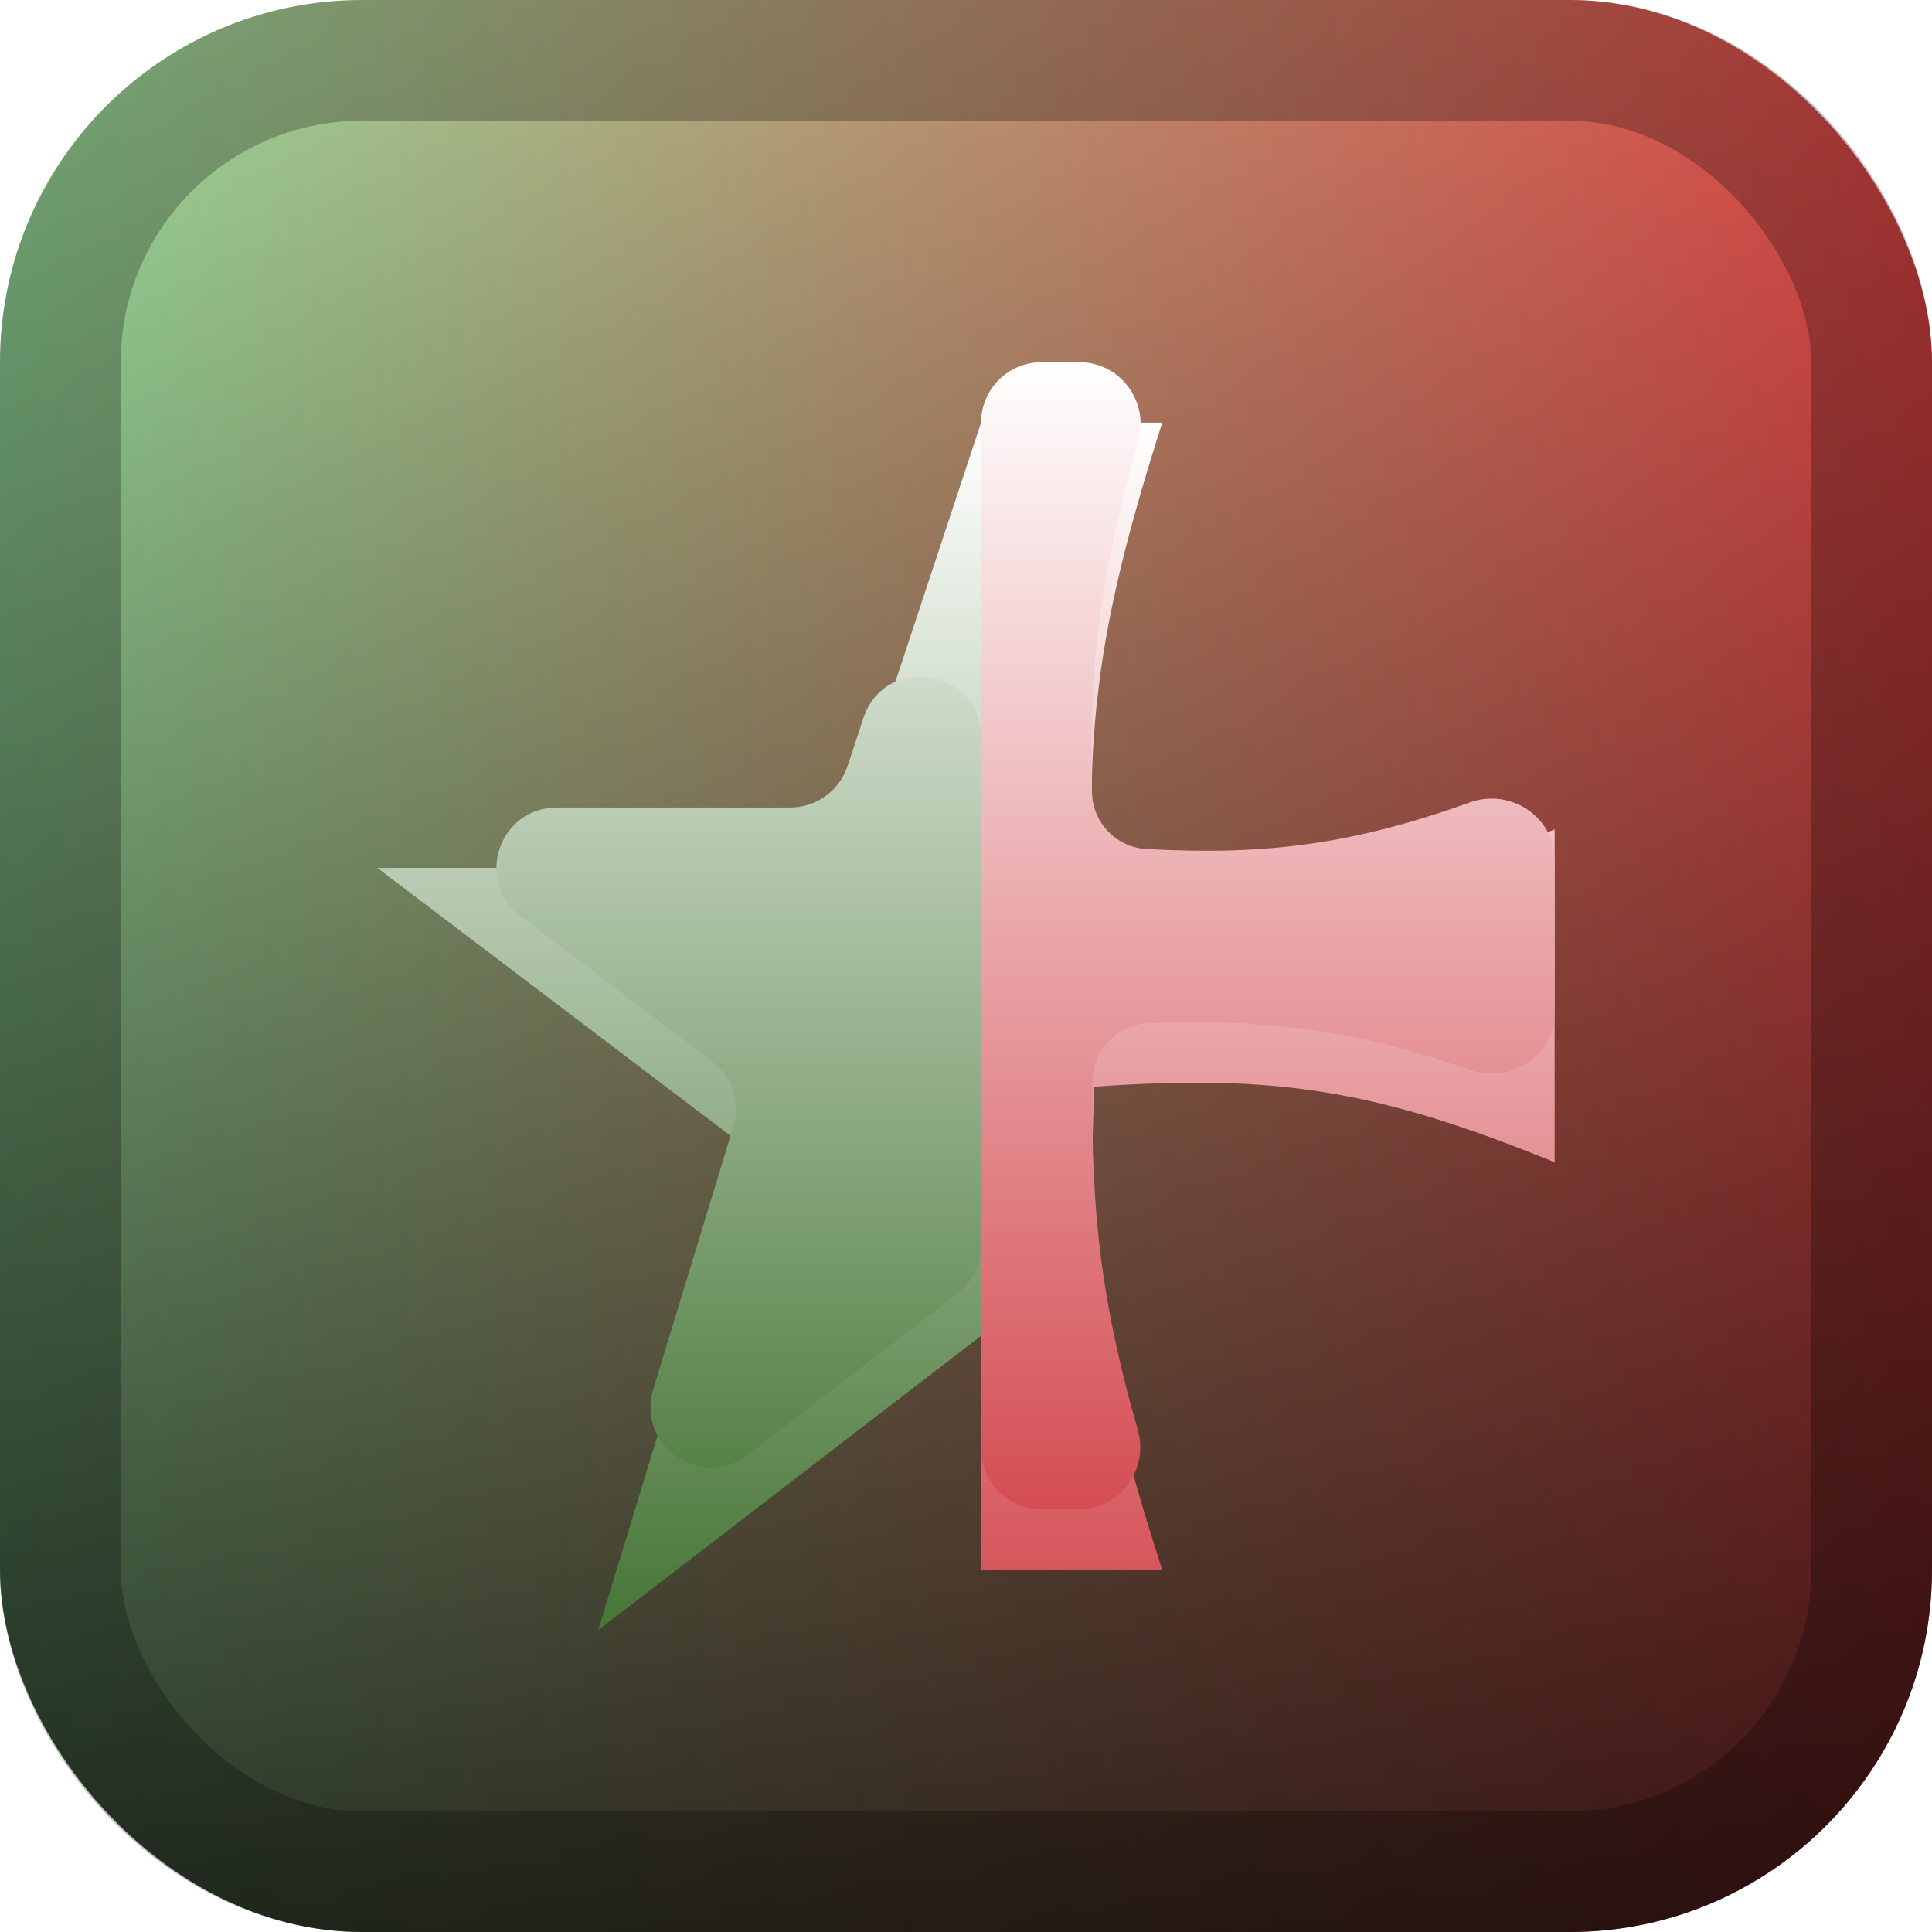 <svg width="128" height="128" viewBox="0 0 128 128" fill="none" xmlns="http://www.w3.org/2000/svg">
<rect width="128" height="128" rx="24" fill="url(#paint0_linear_120_20)"/>
<rect width="128" height="128" rx="24" fill="url(#paint1_linear_120_20)"/>
<rect x="4" y="4" width="120" height="120" rx="20" stroke="black" stroke-opacity="0.25" stroke-width="8"/>
<g filter="url(#filter0_d_120_20)">
<path d="M103 50.947V73C91.448 68.308 84.785 67.115 72.5 68C71.957 81.009 73.1 87.98 77 100H65V24H77C72.921 36.831 71.804 43.858 72.5 56C84.225 57.017 90.892 56.077 103 50.947Z" fill="url(#paint2_linear_120_20)"/>
<path d="M55.244 53.5L65 24V84.5L39.634 104L49.39 72L25 53.5H55.244Z" fill="url(#paint3_linear_120_20)"/>
</g>
<path d="M103 56.986V67.058C103 69.897 100.125 71.821 97.443 70.891C90.032 68.318 84.256 67.469 76.066 67.797C74.034 67.878 72.427 69.535 72.392 71.569C72.233 80.534 73.08 86.7 75.383 94.74C76.131 97.351 74.214 100 71.497 100H69C66.791 100 65 98.209 65 96V28C65 25.791 66.791 24 69 24H71.531C74.238 24 76.155 26.634 75.412 29.237C72.956 37.846 72.101 44.038 72.348 52.539C72.406 54.526 73.971 56.14 75.956 56.249C83.858 56.682 89.628 55.945 97.38 53.163C100.076 52.195 103 54.121 103 56.986Z" fill="url(#paint4_linear_120_20)"/>
<path d="M56.151 50.756L57.202 47.578C58.629 43.265 65 44.291 65 48.834V82.53C65 83.772 64.423 84.944 63.438 85.701L49.543 96.382C46.457 98.755 42.144 95.769 43.279 92.045L48.577 74.668C49.066 73.065 48.503 71.327 47.168 70.314L34.475 60.687C31.421 58.37 33.059 53.5 36.892 53.5H52.354C54.079 53.5 55.61 52.394 56.151 50.756Z" fill="url(#paint5_linear_120_20)"/>
<defs>
<filter id="filter0_d_120_20" x="9" y="12" width="110" height="112" filterUnits="userSpaceOnUse" color-interpolation-filters="sRGB">
<feFlood flood-opacity="0" result="BackgroundImageFix"/>
<feColorMatrix in="SourceAlpha" type="matrix" values="0 0 0 0 0 0 0 0 0 0 0 0 0 0 0 0 0 0 127 0" result="hardAlpha"/>
<feOffset dy="4"/>
<feGaussianBlur stdDeviation="8"/>
<feComposite in2="hardAlpha" operator="out"/>
<feColorMatrix type="matrix" values="0 0 0 0 0 0 0 0 0 0 0 0 0 0 0 0 0 0 0.5 0"/>
<feBlend mode="normal" in2="BackgroundImageFix" result="effect1_dropShadow_120_20"/>
<feBlend mode="normal" in="SourceGraphic" in2="effect1_dropShadow_120_20" result="shape"/>
</filter>
<linearGradient id="paint0_linear_120_20" x1="0" y1="64" x2="128" y2="64" gradientUnits="userSpaceOnUse">
<stop stop-color="#9BE3A0"/>
<stop offset="1" stop-color="#E44646"/>
</linearGradient>
<linearGradient id="paint1_linear_120_20" x1="64" y1="0" x2="64" y2="128" gradientUnits="userSpaceOnUse">
<stop stop-opacity="0"/>
<stop offset="1" stop-opacity="0.75"/>
</linearGradient>
<linearGradient id="paint2_linear_120_20" x1="64" y1="24" x2="64" y2="104" gradientUnits="userSpaceOnUse">
<stop stop-color="white"/>
<stop offset="1" stop-color="#D44D53"/>
</linearGradient>
<linearGradient id="paint3_linear_120_20" x1="45" y1="24" x2="45" y2="104" gradientUnits="userSpaceOnUse">
<stop stop-color="white"/>
<stop offset="1" stop-color="#467636"/>
</linearGradient>
<linearGradient id="paint4_linear_120_20" x1="84" y1="24" x2="84" y2="100" gradientUnits="userSpaceOnUse">
<stop stop-color="white"/>
<stop offset="1" stop-color="#D44D53"/>
</linearGradient>
<linearGradient id="paint5_linear_120_20" x1="45" y1="24" x2="45" y2="104" gradientUnits="userSpaceOnUse">
<stop stop-color="white"/>
<stop offset="1" stop-color="#467636"/>
</linearGradient>
</defs>
</svg>
